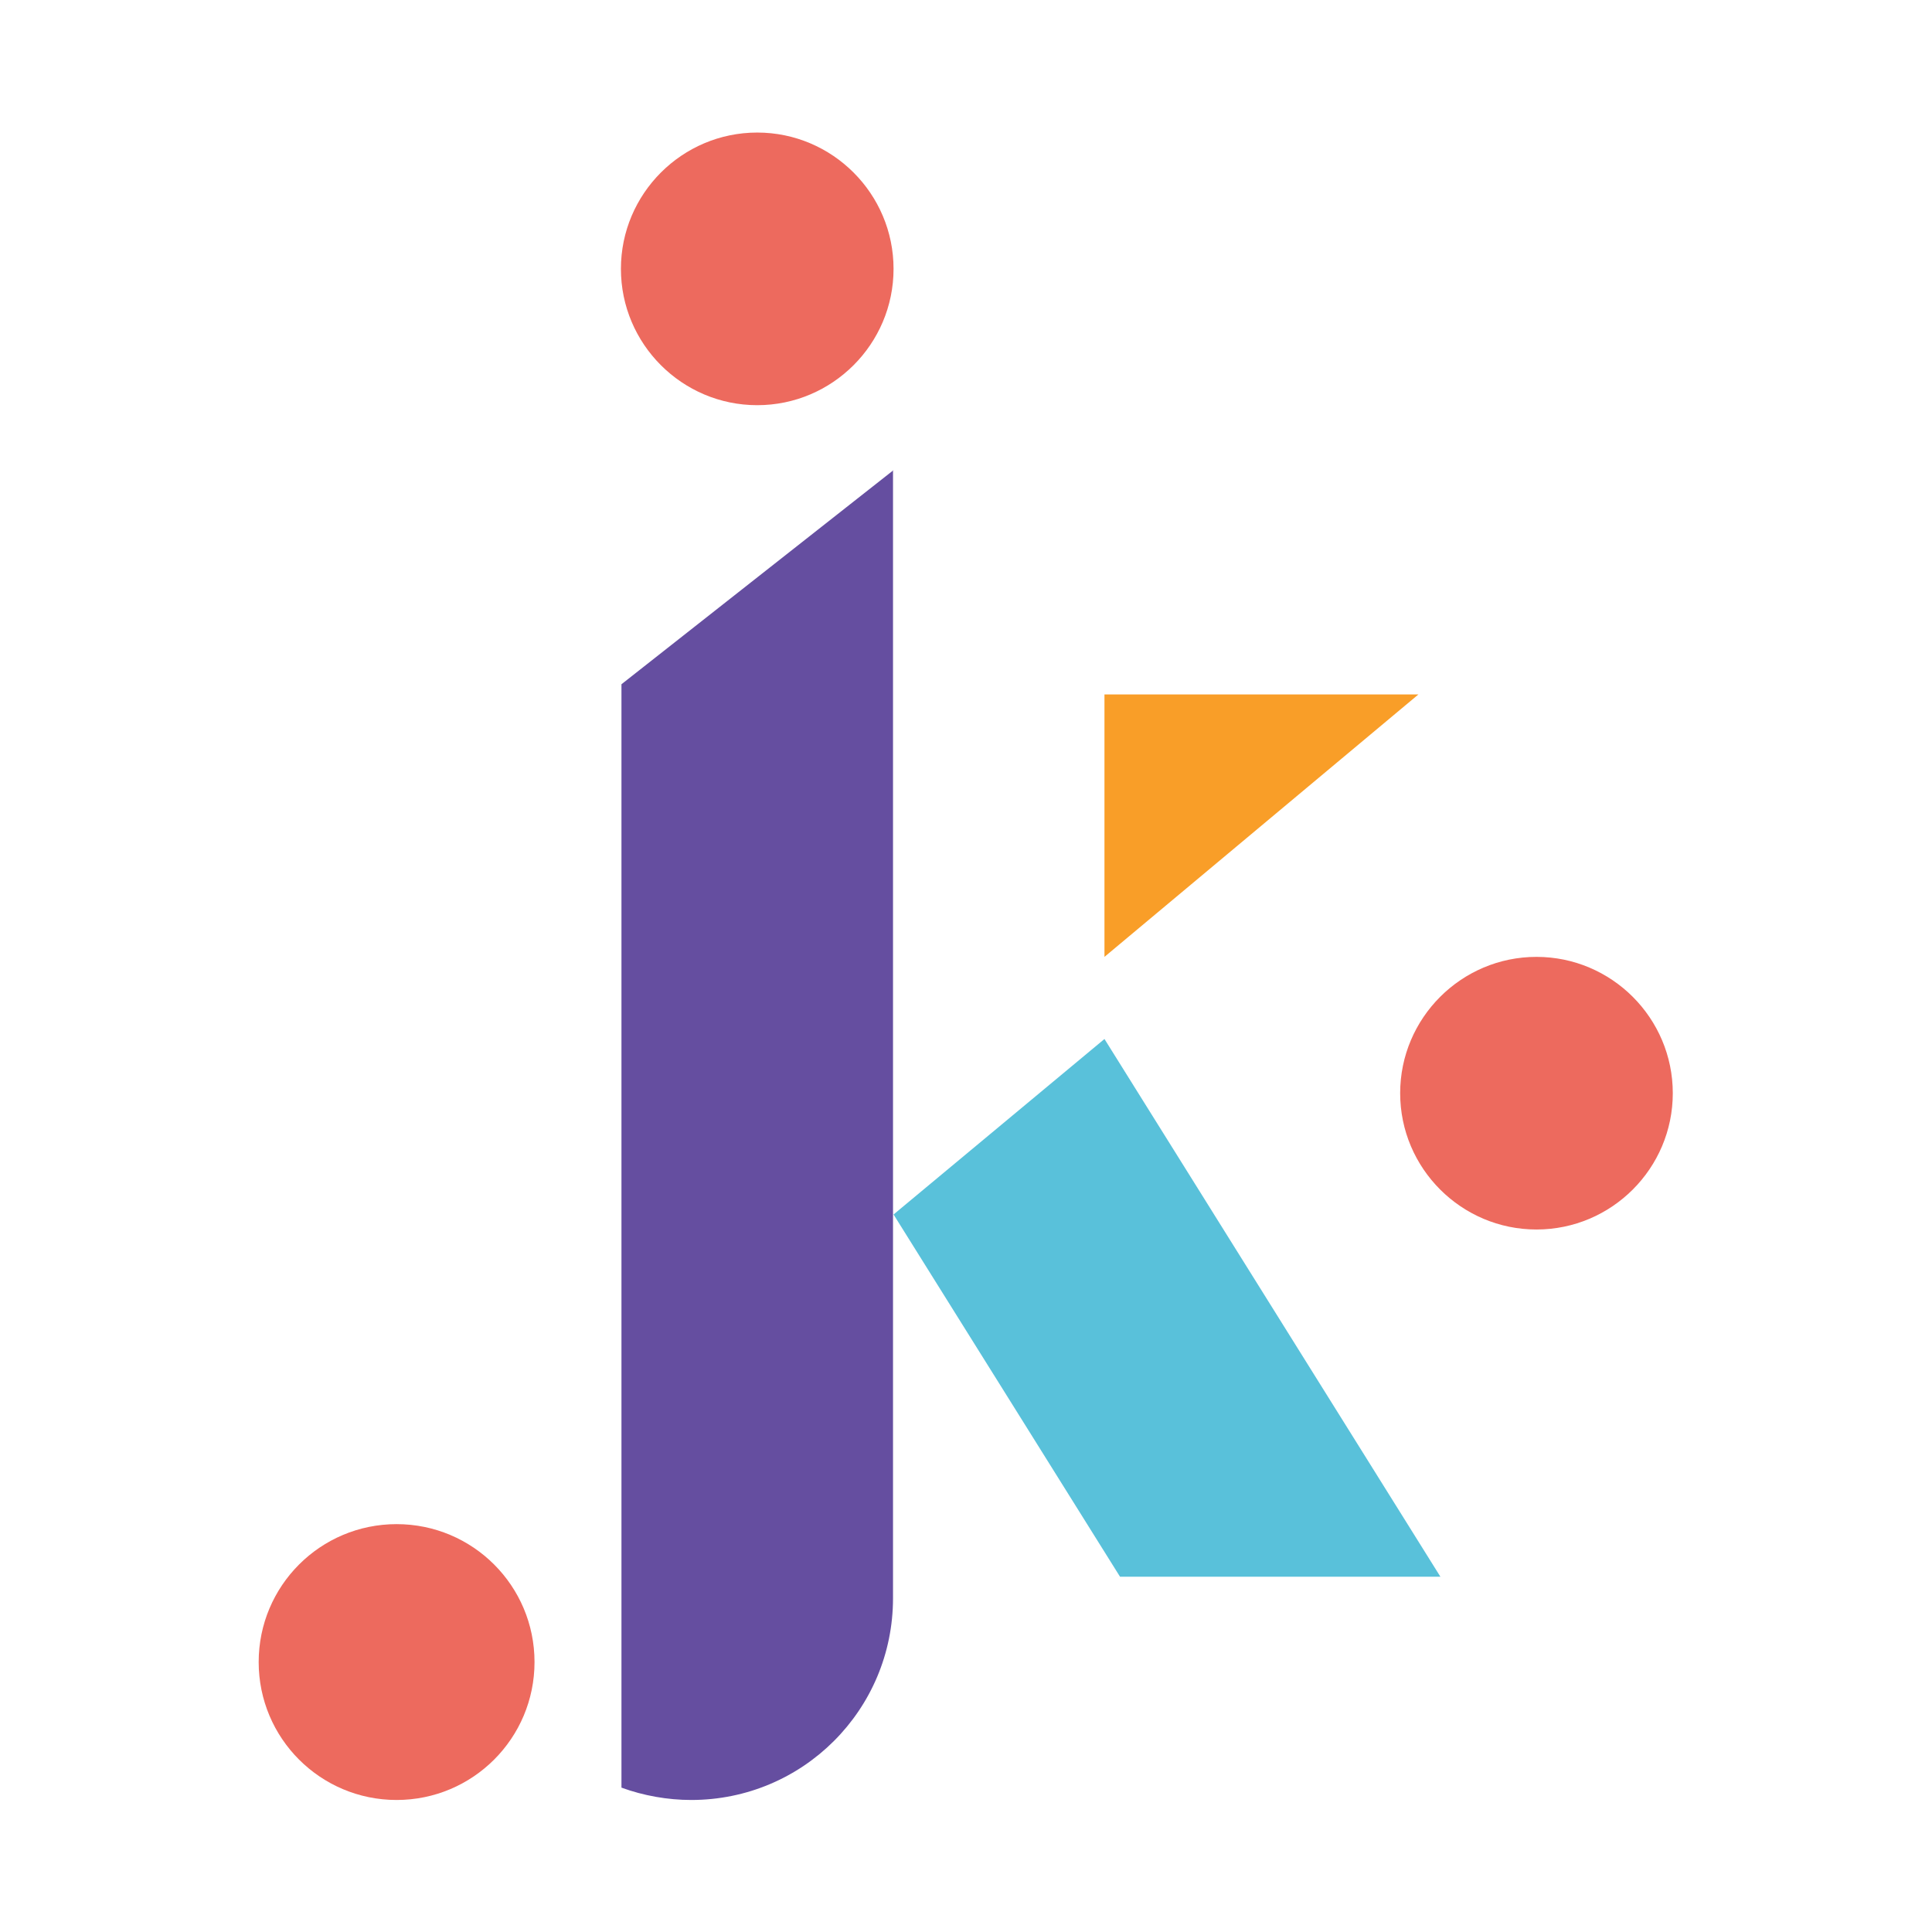 <?xml version="1.0" encoding="UTF-8"?>
<svg id="Layer_1" data-name="Layer 1" xmlns="http://www.w3.org/2000/svg" version="1.1" viewBox="0 0 360 360">
  <defs>
    <style>
      .cls-1 {
        fill: #f99e28;
      }

      .cls-1, .cls-2, .cls-3, .cls-4 {
        stroke-width: 0px;
      }

      .cls-2 {
        fill: #ed6a5e;
      }

      .cls-3 {
        fill: #59c1da;
      }

      .cls-4 {
        fill: #654ea0;
      }
    </style>
  </defs>
  <path class="cls-2" d="M141.1,75.5c14,0,25.4-11.4,25.4-25.4s-11.4-25.4-25.4-25.4-25.4,11.4-25.4,25.4,11.4,25.4,25.4,25.4Z"/>
  <path class="cls-2" d="M73.9,284c-14.2,0-25.7,11.5-25.7,25.7s11.5,25.7,25.7,25.7,25.7-11.5,25.7-25.7-11.5-25.7-25.7-25.7Z"/>
  <polygon class="cls-1" points="205.8 129.4 205.8 178.3 264.3 129.4 205.8 129.4"/>
  <polygon class="cls-3" points="166.5 226.3 208.7 293.8 268.4 293.8 205.8 193.6 166.5 226.3"/>
  <path class="cls-4" d="M166.5,87.6l-50.7,39.9v205.6c4.1,1.5,8.6,2.3,13,2.3,20.8,0,37.6-16.8,37.6-37.6V87.6Z"/>
  <path class="cls-2" d="M286.3,178.3c-14,0-25.4,11.4-25.4,25.4s11.4,25.4,25.4,25.4,25.4-11.4,25.4-25.4-11.4-25.4-25.4-25.4Z"/>
</svg>